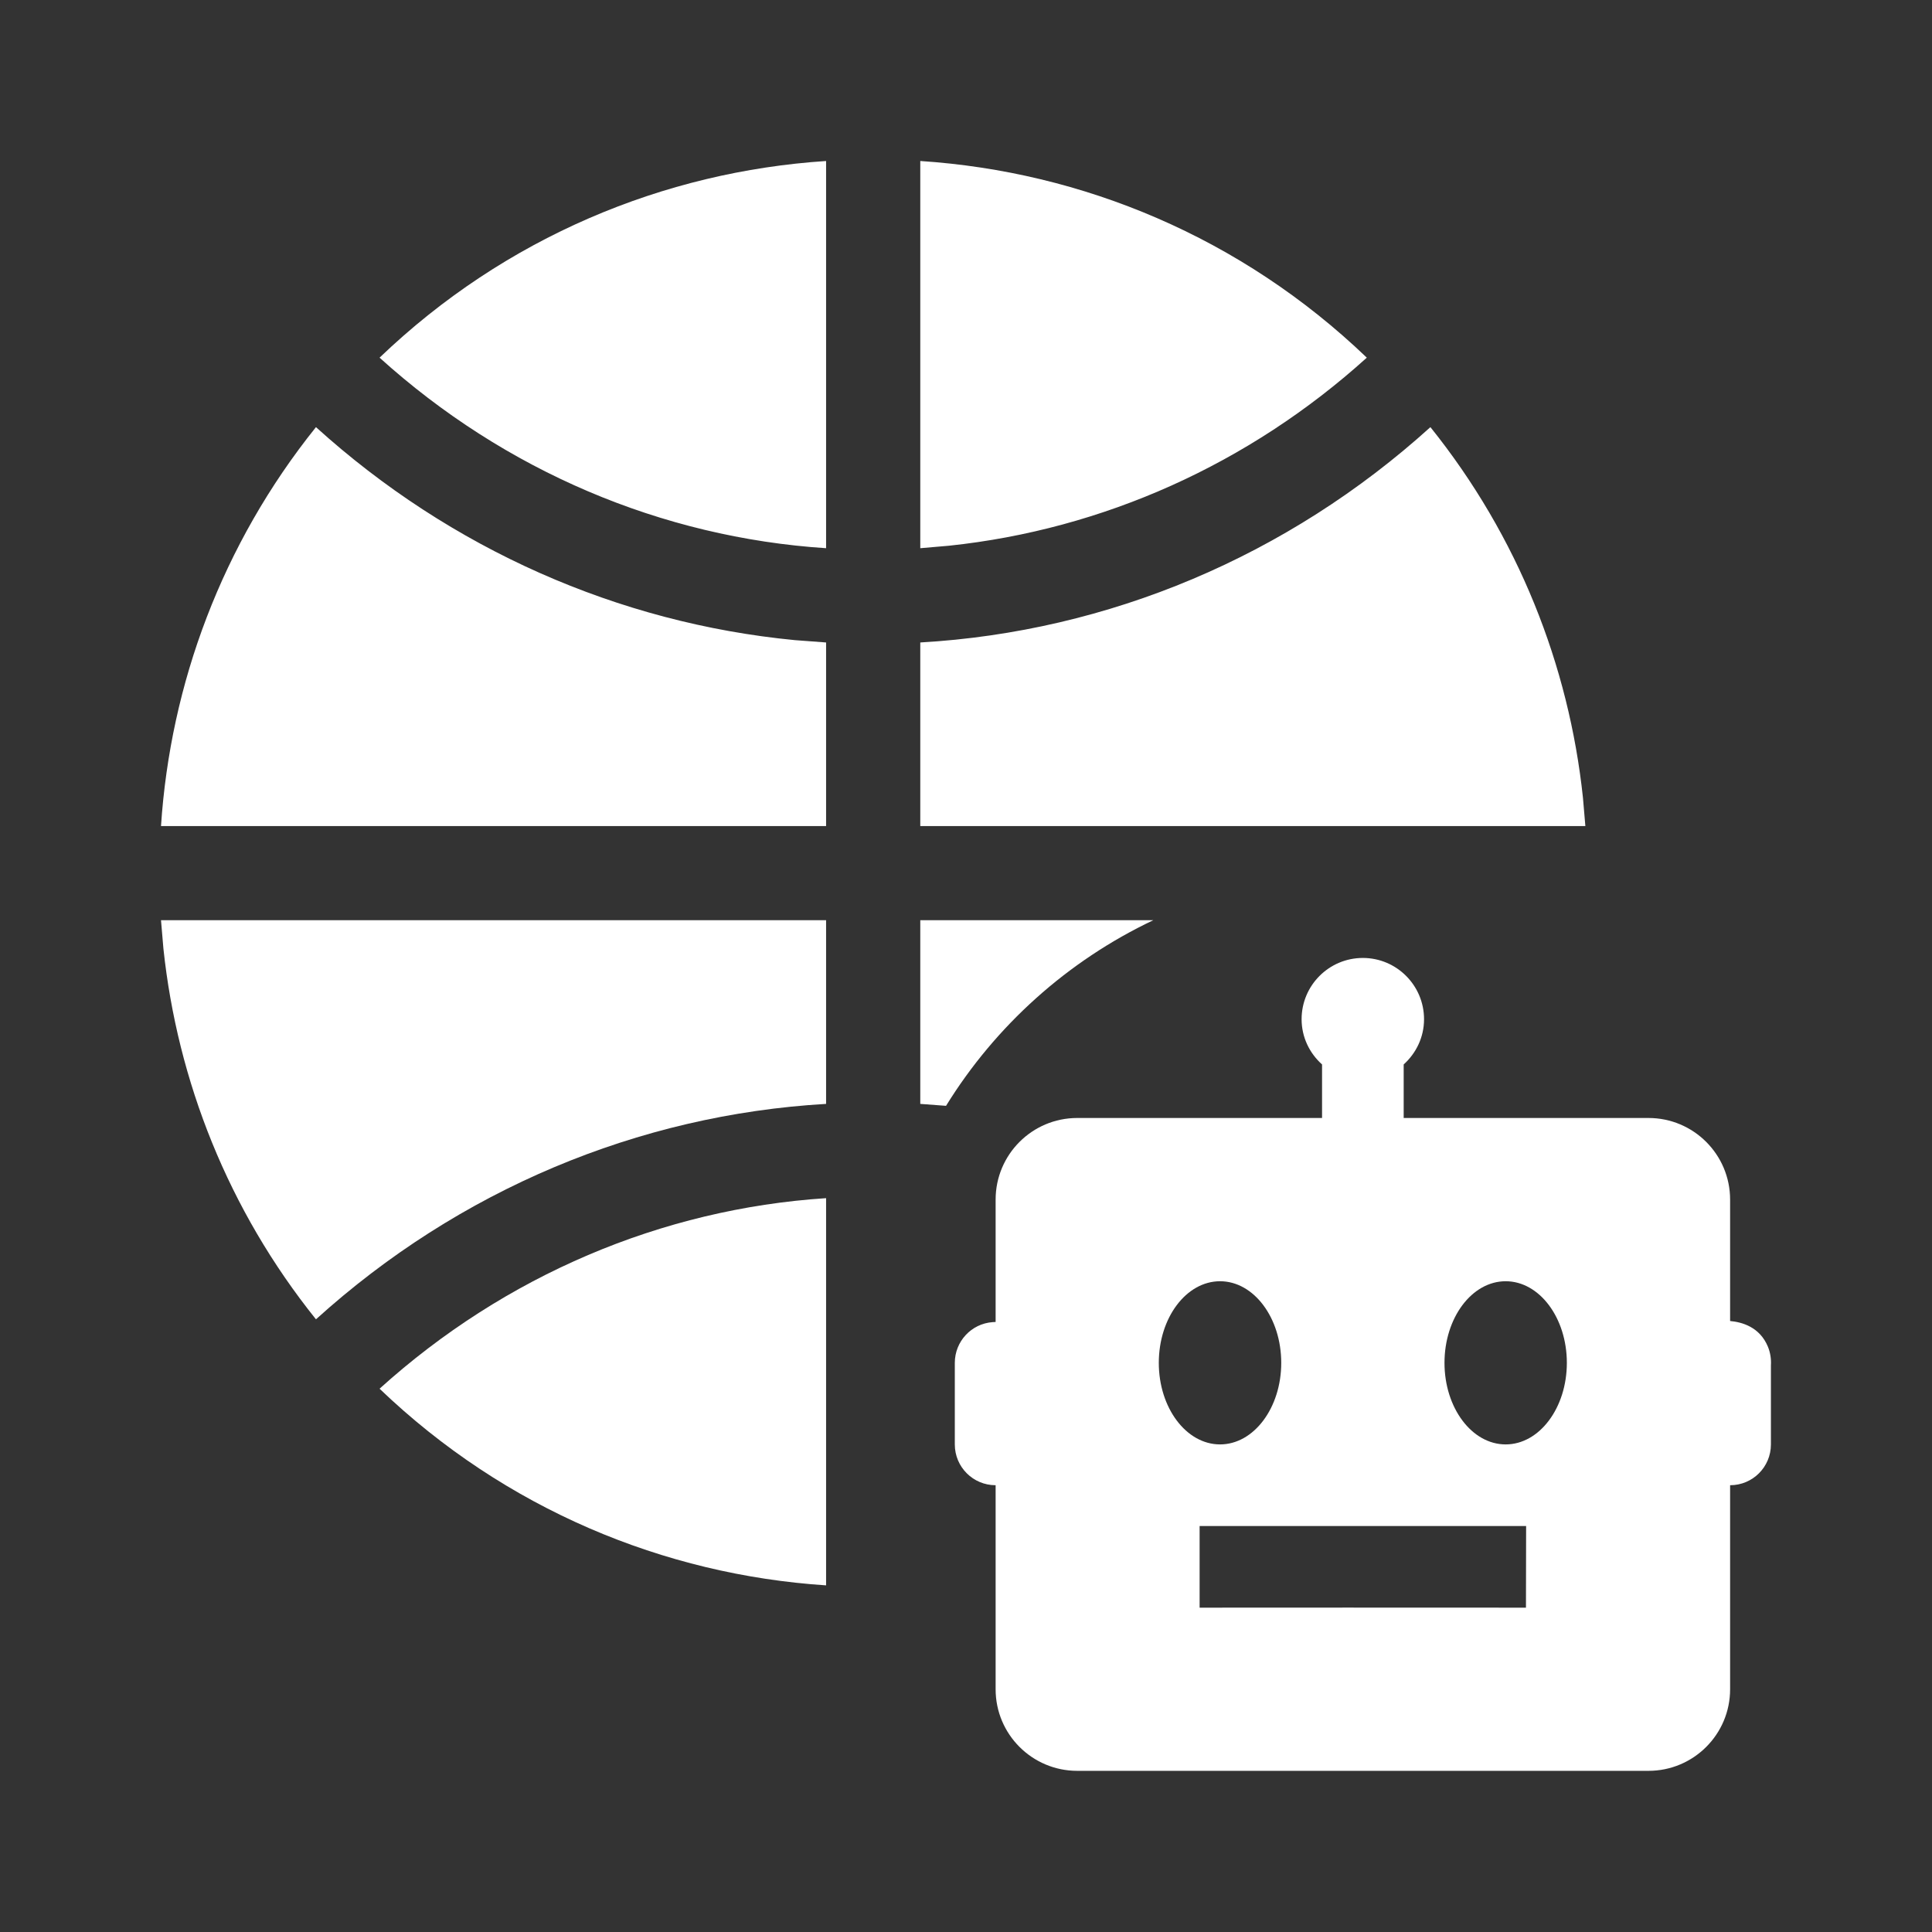<svg width="24" height="24" viewBox="0 0 24 24" fill="none" xmlns="http://www.w3.org/2000/svg">
<rect x="0" y="0" width="24" height="24" fill="#333333" stroke="none"/>
<path d="M10.262 14.884V19.694C8.251 19.562 6.277 18.748 4.715 17.251C6.27 15.846 8.22 15.017 10.262 14.884ZM10.262 11.431V13.713C7.927 13.848 5.697 14.785 3.925 16.389C2.835 15.031 2.204 13.427 2.03 11.784L2 11.431H10.262ZM11.752 13.737L11.432 13.713V11.431L14.327 11.431C13.262 11.936 12.367 12.741 11.752 13.737ZM3.925 5.306C5.598 6.82 7.681 7.74 9.874 7.952L10.262 7.981V10.262H2C2.116 8.497 2.758 6.76 3.925 5.306ZM17.769 5.306C18.859 6.663 19.49 8.267 19.664 9.91L19.694 10.262H11.432V7.981C13.767 7.847 15.998 6.909 17.769 5.306ZM11.432 2C13.443 2.132 15.418 2.946 16.979 4.443C15.516 5.766 13.702 6.577 11.791 6.779L11.432 6.81V2ZM10.262 2V6.81C8.22 6.677 6.27 5.849 4.715 4.443C6.277 2.946 8.251 2.132 10.262 2Z" fill="white"/>
<path d="M21.492 16.41V14.902C21.492 14.342 21.038 13.888 20.478 13.888H17.437V13.223C17.591 13.084 17.69 12.885 17.69 12.661C17.69 12.241 17.349 11.9 16.93 11.9C16.51 11.9 16.169 12.241 16.169 12.661C16.169 12.885 16.268 13.084 16.423 13.223V13.888H13.382C12.822 13.888 12.368 14.342 12.368 14.902V16.422C12.348 16.423 12.331 16.424 12.331 16.424C12.066 16.443 11.861 16.664 11.861 16.93V17.943C11.861 18.224 12.088 18.45 12.368 18.45V20.985C12.368 21.544 12.822 21.998 13.382 21.998H20.478C21.038 21.998 21.492 21.544 21.492 20.985V18.45C21.772 18.45 21.999 18.224 21.999 17.943V16.961C22.004 16.883 21.992 16.804 21.962 16.73C21.86 16.483 21.64 16.424 21.492 16.41ZM14.395 16.93C14.395 16.37 14.736 15.916 15.156 15.916C15.575 15.916 15.916 16.37 15.916 16.93C15.916 17.489 15.575 17.943 15.156 17.943C14.736 17.943 14.395 17.489 14.395 16.93ZM18.956 19.971C18.449 19.969 14.903 19.971 14.902 19.971V18.957C14.902 18.957 18.451 18.956 18.958 18.957L18.956 19.971ZM18.704 17.943C18.284 17.943 17.944 17.489 17.944 16.93C17.944 16.37 18.284 15.916 18.704 15.916C19.123 15.916 19.464 16.37 19.464 16.93C19.464 17.489 19.123 17.943 18.704 17.943Z" fill="white"/>
</svg>
